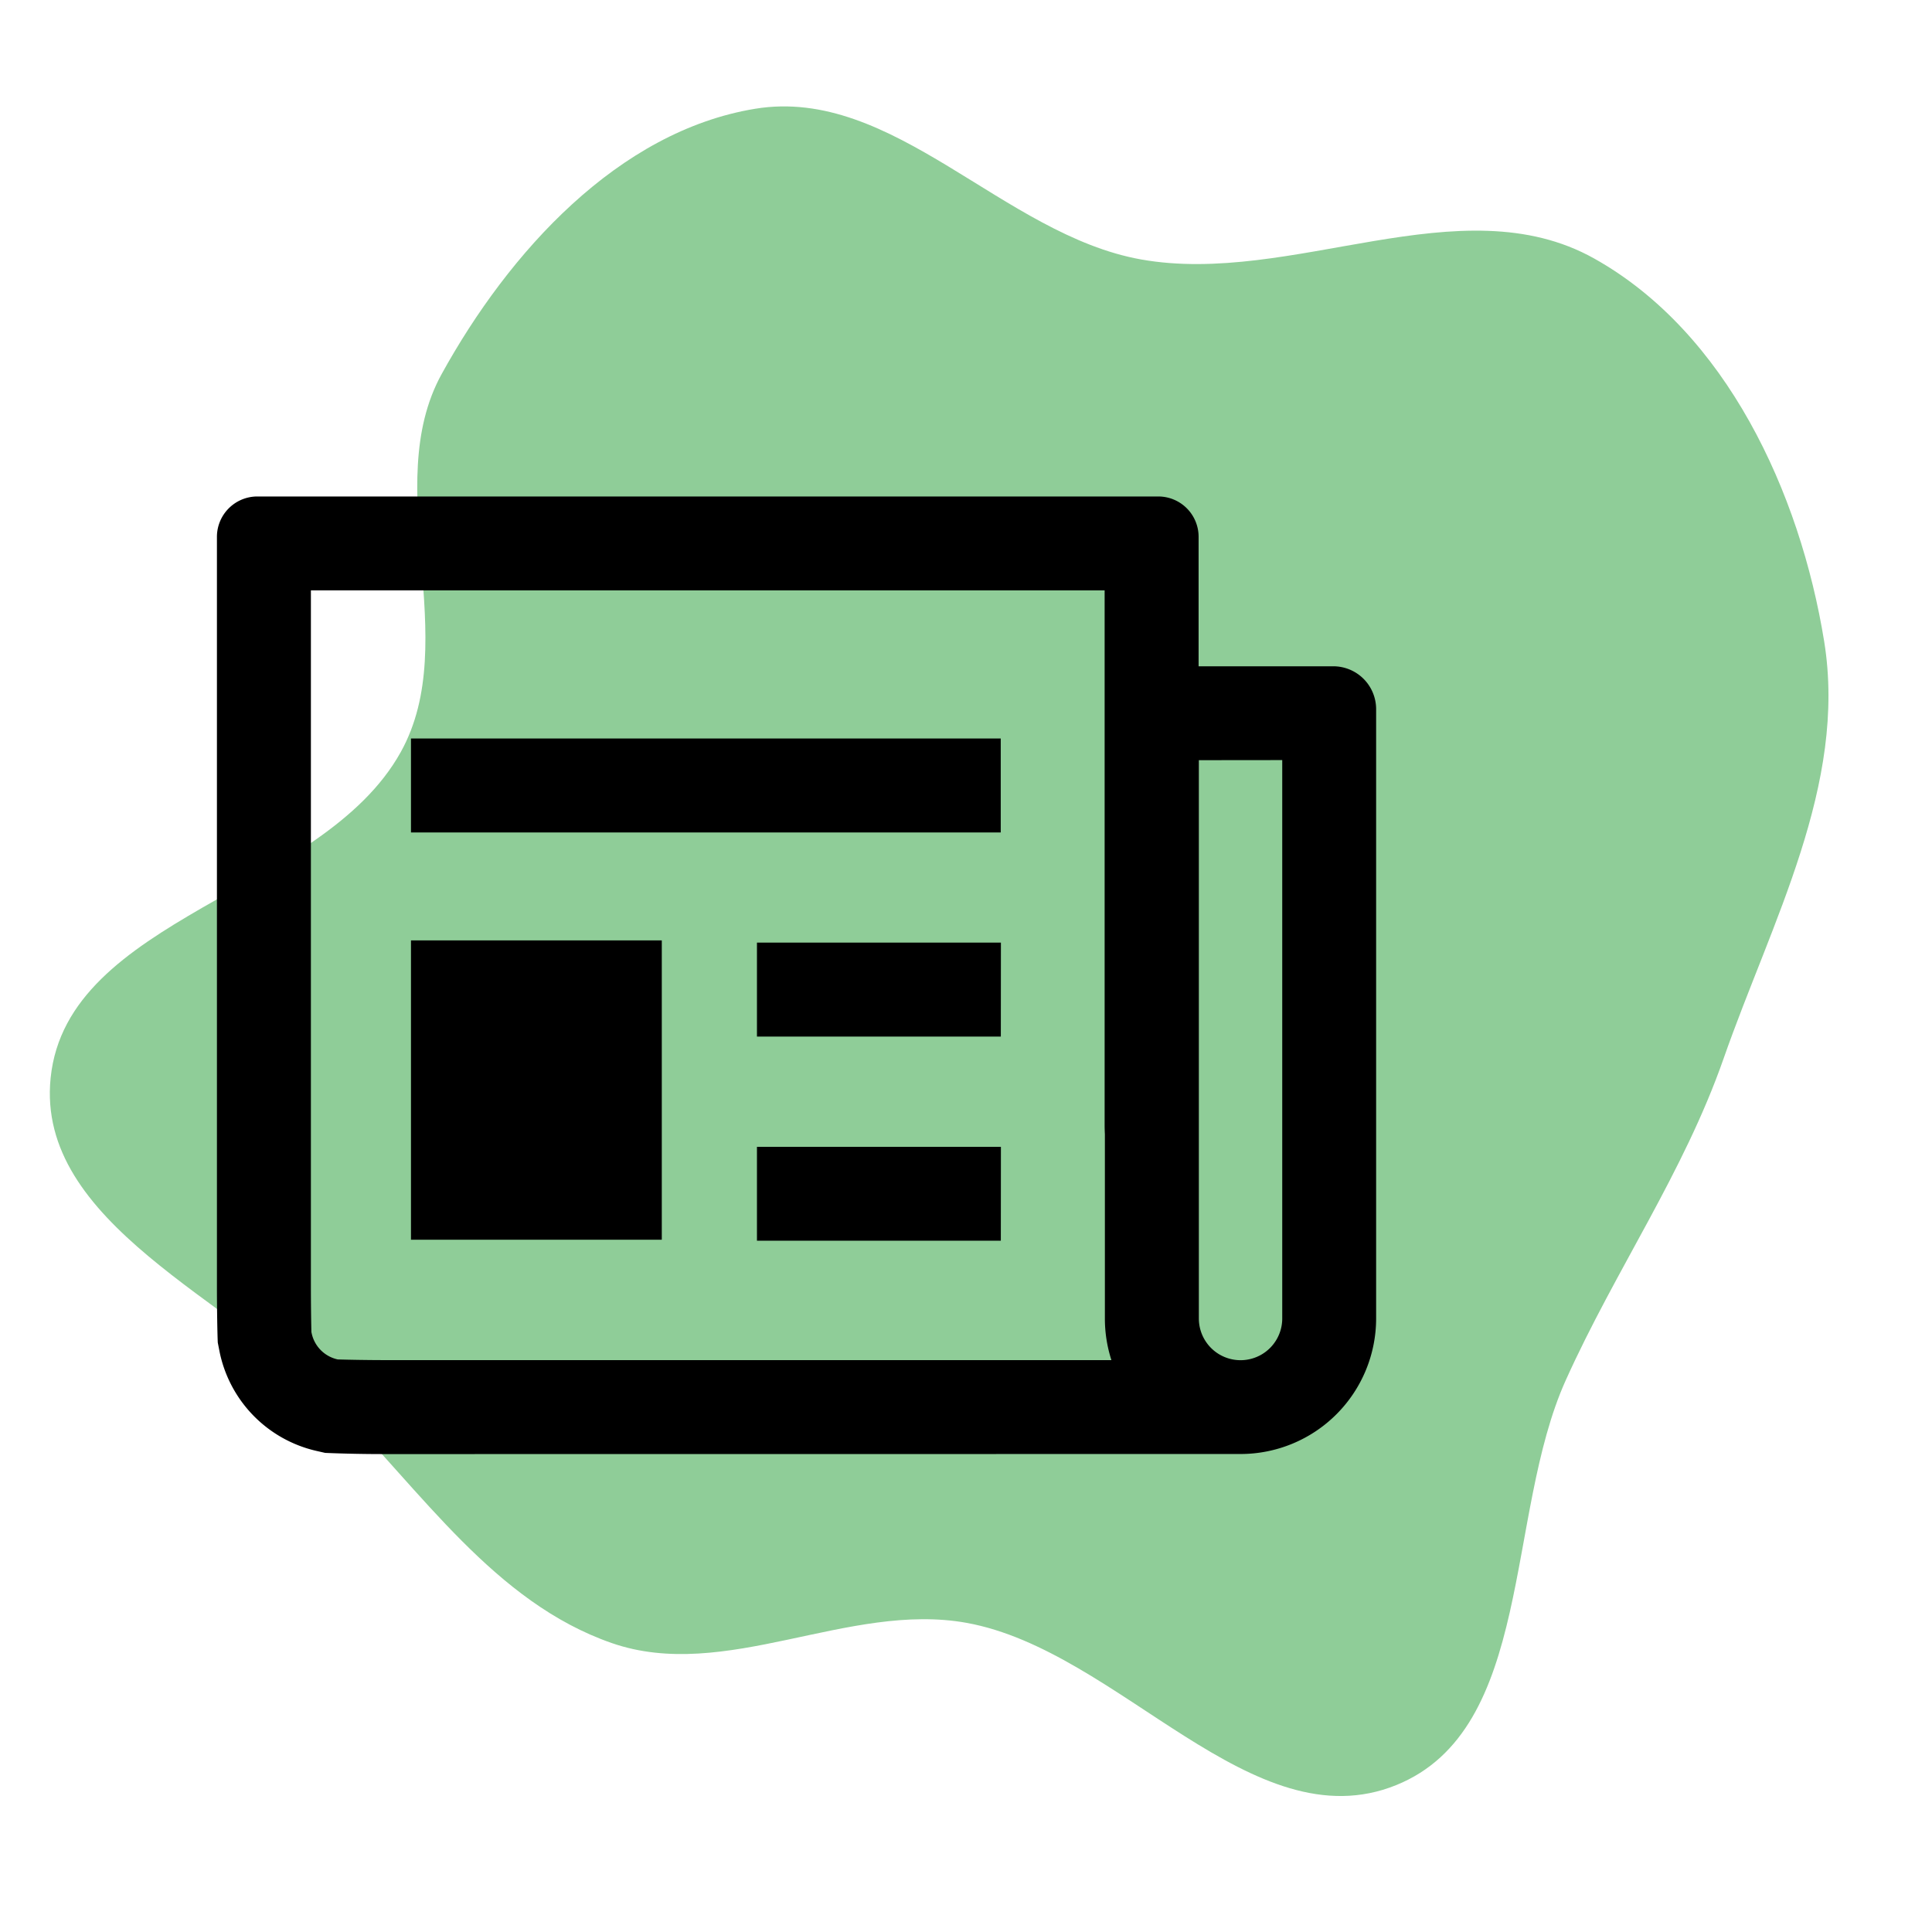 <svg
  fill="#000000"
  viewBox="-1.9 -1.9 22.80 22.80"
  xmlns="http://www.w3.org/2000/svg"
  class="cf-icon-svg">
  <g id="SVGRepo_bgCarrier" stroke-width="0">
    <path
      transform="translate(-1.9, -1.9), scale(0.713)"
      d="M16,26.861C18.529,27.32,20.727,30.511,23.11,29.546C25.387,28.623,24.906,25.085,25.916,22.844C26.74,21.016,27.866,19.414,28.528,17.521C29.321,15.254,30.576,12.989,30.193,10.617C29.793,8.148,28.568,5.499,26.385,4.278C24.171,3.04,21.382,4.74,18.885,4.294C16.603,3.886,14.788,1.425,12.5,1.8C10.231,2.172,8.42,4.177,7.31,6.191C6.283,8.055,7.667,10.587,6.633,12.448C5.333,14.788,1.11,15.177,0.838,17.841C0.593,20.245,3.83,21.51,5.533,23.225C6.979,24.682,8.185,26.521,10.125,27.195C12.005,27.848,14.041,26.507,16,26.861"
      fill="#8fcd98"
      strokewidth="0"></path>
  </g>
  <g
    id="SVGRepo_tracerCarrier"
    stroke-linecap="round"
    stroke-linejoin="round"
    stroke="#CCCCCC"
    stroke-width="0.342"></g>
  <g id="SVGRepo_iconCarrier">
    <path
      d="M2.644 15.26a16.9 16.9 0 0 1-.706-.014l-.11-.025a1.51 1.51 0 0 1-1.14-1.185l-.018-.092c-.005-.106-.01-.406-.01-.667V4.434a.477.477 0 0 1 .476-.475H11.77a.476.476 0 0 1 .475.475v1.529h1.591a.506.506 0 0 1 .504.504v7.192a1.6 1.6 0 0 1-1.6 1.6zm0-1.109h8.572a1.598 1.598 0 0 1-.077-.491v-2.174a2.16 2.16 0 0 1-.003-.109v-6.31H1.769v8.21c0 .218.003.43.006.544l.002.008a.401.401 0 0 0 .3.312l.01.002c.133.004.358.008.557.008zM9.91 6.815H2.95v1.109h6.96zm-4 2.383H2.95v3.532h2.96zm4.002.026H7.033v1.109h2.878zm0 2.41H7.033v1.108h2.878zm2.336-4.563v6.589a.492.492 0 0 0 .984 0V7.07z"></path>
  </g>
</svg>
